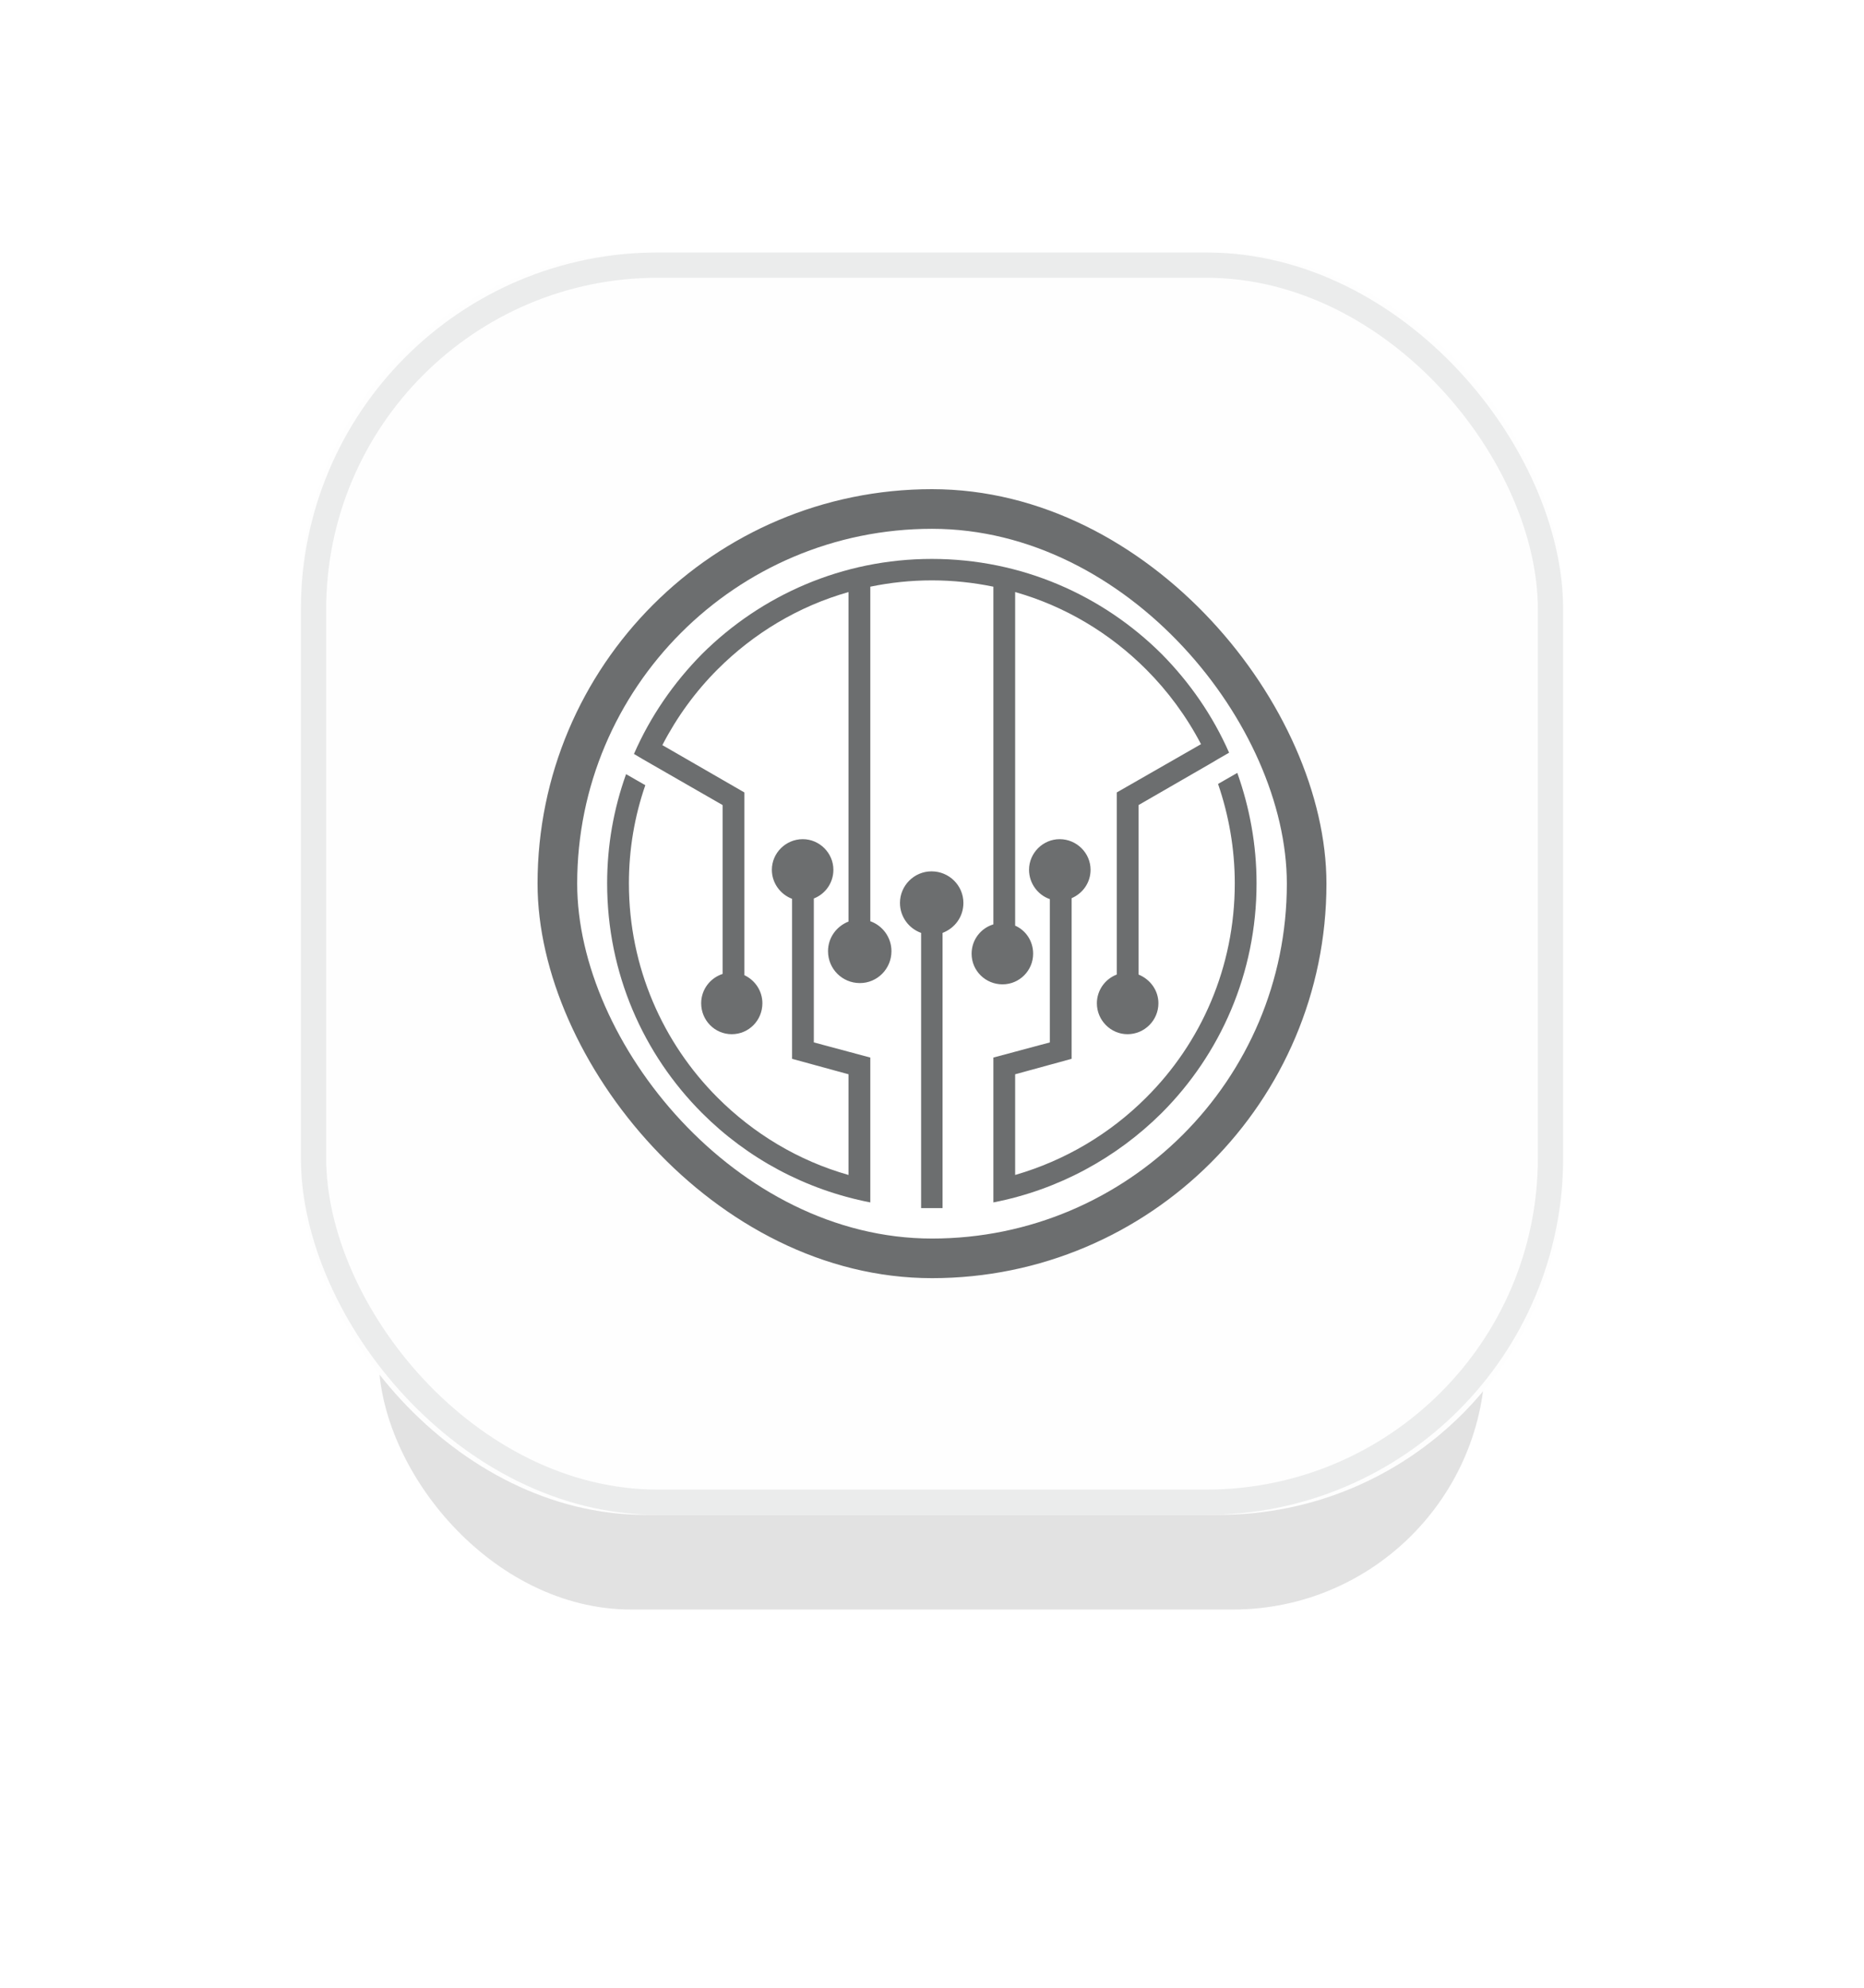 <svg width="59.07" height="63" viewBox="0 0 59.07 63" fill="none" xmlns="http://www.w3.org/2000/svg" xmlns:xlink="http://www.w3.org/1999/xlink">
	<desc>
			Created with Pixso.
	</desc>
	<defs>
		<filter id="filter_9047_110602_dd" x="0" y="0" width="59.07" height="63" filterUnits="userSpaceOnUse" color-interpolation-filters="sRGB">
			<feFlood flood-opacity="0" result="BackgroundImageFix"/>
			<feBlend mode="normal" in="SourceGraphic" in2="BackgroundImageFix" result="shape"/>
			<feGaussianBlur stdDeviation="4" result="effect_layerBlur_1"/>
		</filter>
	</defs>
	<g filter="url(#filter_9047_110602_dd)">
		<rect x="12" y="12" rx="8" width="35.07" height="39" fill="#CECECE" fill-opacity="0.6"/>
	</g>
	<rect x="9.535" y="8" rx="10.909" width="40" height="40" fill="#FEFEFE" fill-opacity="1"/>
	<rect x="9.936" y="8.401" rx="10.909" width="39.199" height="39.199" stroke="#EBECEC" stroke-opacity="1" stroke-width="0.801"/>
	<rect x="17.035" y="15.5" rx="12.5" width="25" height="25" fill="#6C6E6F" fill-opacity="1"/>
	<rect x="18.291" y="16.756" rx="11.244" width="22.489" height="22.489" fill="#FFFFFF" fill-opacity="1"/>
	<path d="M31.48 29.29C31.08 29.41 30.79 29.78 30.79 30.22C30.79 30.76 31.23 31.19 31.77 31.19C32.31 31.19 32.74 30.75 32.74 30.22C32.74 29.82 32.51 29.48 32.17 29.33L32.17 18.76C33.76 19.21 35.18 20.07 36.32 21.21C37.01 21.9 37.6 22.7 38.06 23.58L35.39 25.11L35.39 30.88C35.02 31.02 34.76 31.38 34.76 31.79C34.76 32.33 35.2 32.77 35.73 32.77C36.27 32.77 36.71 32.33 36.71 31.79C36.71 31.38 36.45 31.03 36.08 30.88L36.08 25.51L38.35 24.2L38.62 24.04L38.95 23.85C38.43 22.67 37.7 21.62 36.81 20.72C34.94 18.86 32.37 17.71 29.53 17.71L29.53 17.71C26.69 17.71 24.12 18.86 22.25 20.72C21.35 21.63 20.61 22.7 20.09 23.89L20.36 24.05L20.69 24.24L22.9 25.51L22.9 30.86C22.5 30.99 22.22 31.36 22.22 31.79C22.22 32.33 22.65 32.77 23.19 32.77C23.73 32.77 24.16 32.33 24.16 31.79C24.16 31.4 23.93 31.06 23.59 30.9L23.59 25.11L20.99 23.61C21.45 22.72 22.04 21.91 22.74 21.21C23.88 20.07 25.3 19.21 26.89 18.76L26.89 29.2C26.51 29.35 26.24 29.71 26.24 30.14C26.24 30.7 26.69 31.15 27.25 31.15C27.8 31.15 28.25 30.7 28.25 30.14C28.25 29.7 27.97 29.33 27.58 29.19L27.58 18.59C28.21 18.46 28.86 18.39 29.53 18.39C30.2 18.39 30.85 18.46 31.48 18.59L31.48 29.29ZM31.48 38.1C33.54 37.7 35.38 36.69 36.81 35.27C38.67 33.41 39.82 30.84 39.82 27.99C39.82 26.76 39.6 25.59 39.21 24.49L38.6 24.84C38.94 25.83 39.13 26.89 39.13 27.99C39.13 30.65 38.06 33.05 36.32 34.78C35.18 35.92 33.76 36.77 32.17 37.23L32.17 34.04L33.96 33.55L33.96 28.46C34.31 28.31 34.56 27.97 34.56 27.56C34.56 27.03 34.12 26.59 33.58 26.59C33.05 26.59 32.61 27.03 32.61 27.56C32.61 27.99 32.89 28.36 33.27 28.49L33.27 33.03L31.48 33.51L31.48 38.1ZM27.58 38.1L27.58 37.4L27.58 37.4L27.58 33.51L25.79 33.03L25.79 28.47C26.15 28.33 26.41 27.98 26.41 27.56C26.41 27.03 25.97 26.59 25.44 26.59C24.9 26.59 24.46 27.03 24.46 27.56C24.46 27.98 24.73 28.34 25.1 28.48L25.1 33.55L26.89 34.04L26.89 37.23L26.89 37.23C25.3 36.78 23.88 35.92 22.74 34.78C21.01 33.05 19.93 30.65 19.93 27.99C19.93 26.91 20.11 25.86 20.45 24.88L19.84 24.53C19.45 25.62 19.24 26.78 19.24 27.99C19.24 30.84 20.39 33.41 22.25 35.27C23.68 36.7 25.52 37.7 27.58 38.1ZM29.87 29.56L29.87 38.28C29.76 38.28 29.65 38.28 29.53 38.28C29.41 38.28 29.3 38.28 29.19 38.28L29.19 29.56C28.8 29.42 28.52 29.05 28.52 28.61C28.52 28.06 28.97 27.61 29.52 27.61C30.08 27.61 30.53 28.06 30.53 28.61C30.53 29.05 30.26 29.41 29.87 29.56Z" fill="#6C6E6F" fill-opacity="1" fill-rule="evenodd"/>
</svg>
